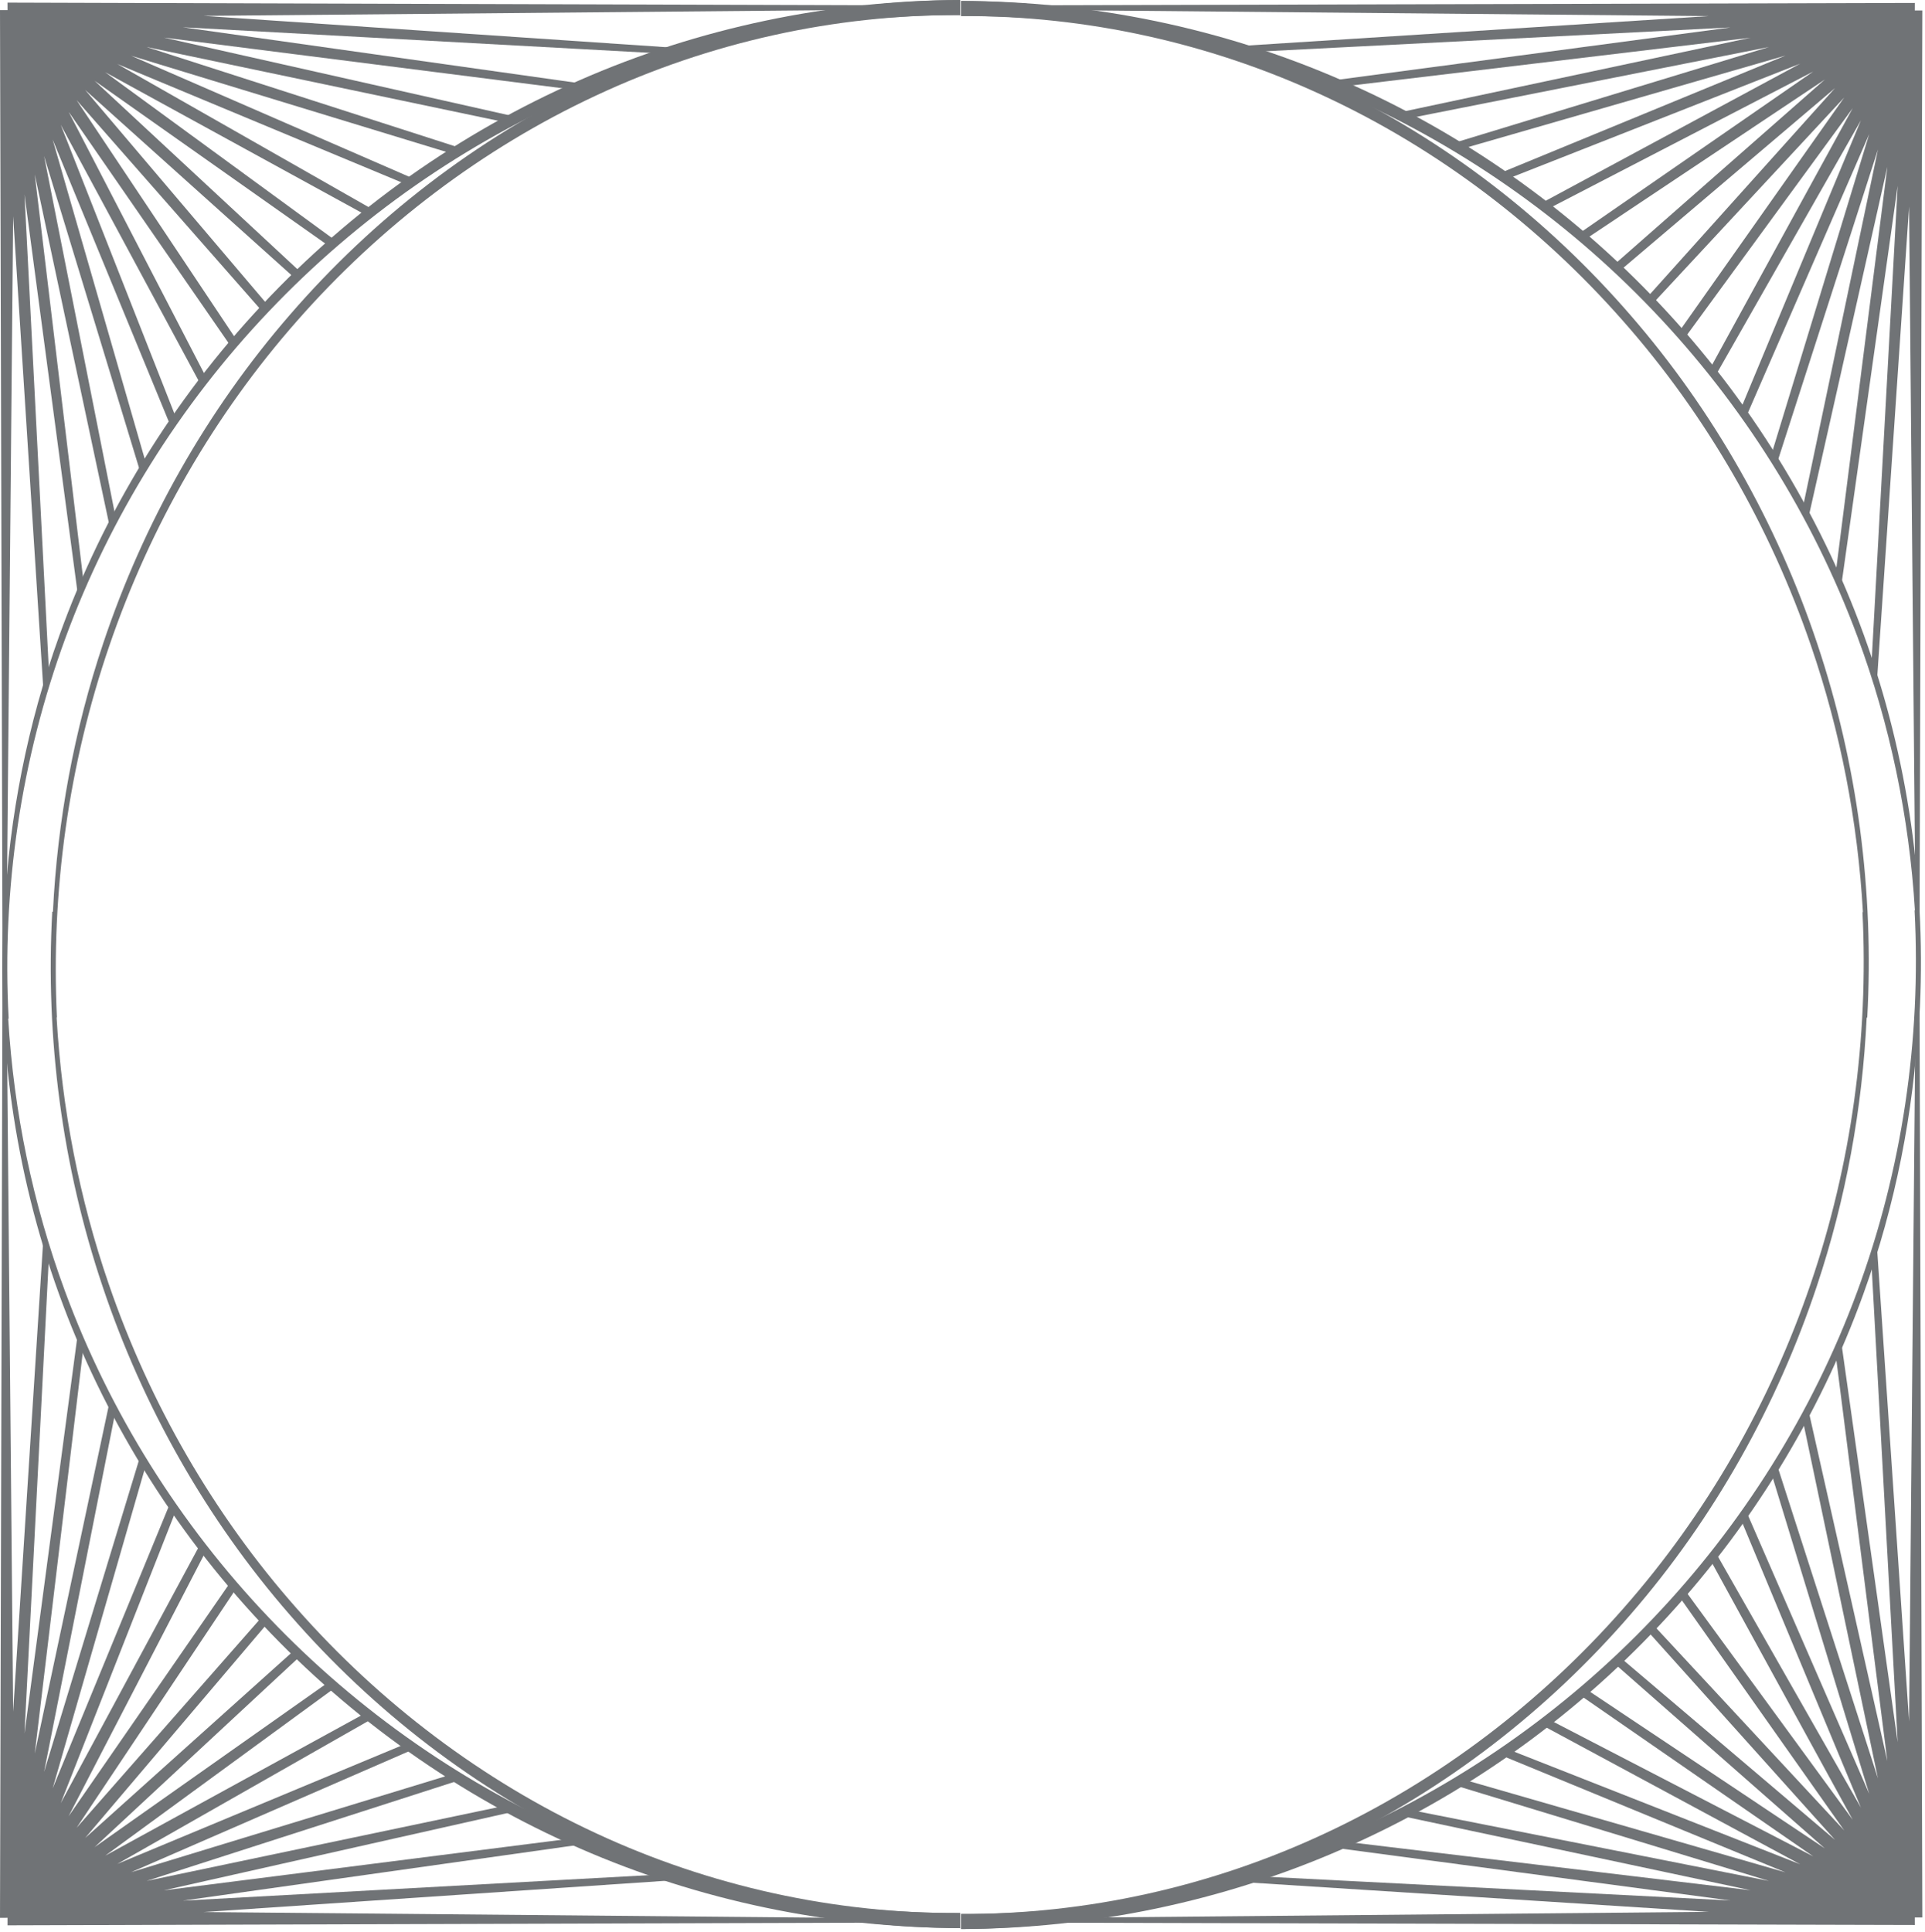 <?xml version="1.0" encoding="UTF-8"?>
<svg width="291px" height="292px" viewBox="0 0 291 292" version="1.1" xmlns="http://www.w3.org/2000/svg" xmlns:xlink="http://www.w3.org/1999/xlink">
    <title>O_19</title>
    <g id="Page-1" stroke="none" stroke-width="1" fill="none" fill-rule="evenodd">
        <g id="ui_kit-copy" transform="translate(-479, -5844)" fill="#707376">
            <g id="O_19" transform="translate(479, 5844)">
                <path d="M1.028,136.896 L1.987,32.693 L6.606,105.045 C6.875,104.127 7.151,103.211 7.439,102.301 L3.704,29.398 L11.822,90.317 C12.1,89.649 12.385,88.987 12.674,88.325 L5.254,26.355 L16.647,79.92 C16.926,79.379 17.213,78.844 17.498,78.307 L6.662,23.583 L21.282,71.601 C21.56,71.139 21.839,70.679 22.123,70.221 L7.958,21.088 L25.831,64.503 C26.108,64.098 26.388,63.697 26.668,63.295 L9.178,18.856 L30.38,58.216 C30.657,57.853 30.933,57.488 31.213,57.128 L10.368,16.881 L34.99,52.49 C35.271,52.159 35.548,51.824 35.833,51.495 L11.581,15.139 L39.73,47.171 C40.019,46.862 40.303,46.549 40.594,46.242 L12.875,13.598 L44.669,42.143 C44.971,41.85 45.268,41.552 45.572,41.262 L14.301,12.211 L49.894,37.318 C50.216,37.035 50.534,36.748 50.859,36.469 L15.91,10.923 L55.514,32.62 C55.865,32.342 56.217,32.066 56.571,31.79 L17.741,9.679 L61.685,27.98 C62.076,27.702 62.475,27.434 62.868,27.159 L19.817,8.423 L68.667,23.331 C69.108,23.055 69.548,22.775 69.994,22.503 L22.156,7.104 L76.834,18.576 C77.354,18.295 77.879,18.022 78.403,17.748 L24.767,5.682 L87.033,13.596 C87.665,13.318 88.294,13.036 88.931,12.767 L27.639,4.122 L101.401,8.16 C102.27,7.884 103.142,7.618 104.018,7.358 L30.774,2.399 L141.26,1.392 L141.258,0.824 L1.134,0.395 L1.138,1.526 L1.138,1.532 L8.52799969e-05,1.528 L0.379,145.545 L0.745,145.545 C0.751,142.64 0.851,139.758 1.028,136.896" id="Fill-1"></path>
                <path d="M290.597,289.855 L290.169,149.73 L289.727,149.73 C289.692,151.077 289.635,152.418 289.563,153.756 L288.593,260.206 L283.674,187.551 C283.411,188.422 283.141,189.291 282.863,190.155 L286.871,263.351 L278.283,202.464 C278.01,203.103 277.729,203.738 277.448,204.372 L285.311,266.226 L273.319,212.917 C273.043,213.444 272.77,213.971 272.487,214.493 L283.888,268.831 L268.579,221.276 C268.305,221.723 268.026,222.164 267.748,222.608 L282.57,271.171 L263.94,228.365 C263.664,228.761 263.396,229.161 263.116,229.553 L281.314,273.25 L259.325,234.635 C259.05,234.99 258.771,235.342 258.492,235.693 L280.07,275.08 L254.663,240.322 C254.382,240.647 254.095,240.966 253.811,241.289 L278.784,276.69 L249.889,245.586 C249.597,245.892 249.298,246.189 249.005,246.493 L277.395,278.115 L244.927,250.546 C244.62,250.839 244.306,251.124 243.995,251.413 L275.853,279.408 L239.696,255.29 C239.367,255.574 239.03,255.852 238.699,256.134 L274.113,280.622 L234.088,259.892 C233.728,260.174 233.363,260.45 232.999,260.728 L272.137,281.812 L227.952,264.421 C227.549,264.703 227.147,264.983 226.742,265.261 L269.906,283.032 L221.064,268.951 C220.604,269.235 220.144,269.518 219.681,269.797 L267.408,284.327 L213.029,273.56 C212.49,273.847 211.952,274.134 211.411,274.414 L264.637,285.735 L203.092,278.366 C202.429,278.655 201.768,278.945 201.102,279.224 L261.593,287.286 L189.269,283.58 C188.362,283.869 187.451,284.149 186.537,284.42 L258.295,289.002 L157.022,289.935 C153.203,290.242 149.344,290.406 145.448,290.41 L145.448,290.61 L289.464,290.989 L289.46,289.852 L290.597,289.855 Z" id="Fill-3"></path>
                <path d="M133.948,289.975 L30.776,289.034 L103.043,284.142 C102.179,283.879 101.321,283.604 100.464,283.325 L27.644,287.311 L88.315,278.754 C87.675,278.48 87.037,278.201 86.403,277.917 L24.767,285.752 L77.931,273.793 C77.405,273.515 76.874,273.243 76.352,272.959 L22.158,284.329 L69.618,269.052 C69.172,268.778 68.727,268.499 68.284,268.219 L19.814,283.012 L62.552,264.411 C62.159,264.137 61.763,263.864 61.371,263.585 L17.74,281.755 L56.304,259.796 C55.951,259.52 55.602,259.238 55.252,258.958 L15.91,280.511 L50.635,255.13 C50.31,254.848 49.992,254.558 49.671,254.274 L14.299,279.225 L45.385,250.346 C45.08,250.054 44.782,249.756 44.479,249.462 L12.873,277.837 L40.437,245.378 C40.144,245.07 39.859,244.757 39.569,244.446 L11.581,276.294 L35.7,240.138 C35.415,239.808 35.137,239.472 34.855,239.139 L10.369,274.553 L31.104,234.518 C30.822,234.156 30.546,233.792 30.268,233.427 L9.177,272.578 L26.58,228.366 C26.299,227.963 26.016,227.56 25.74,227.155 L7.959,270.345 L22.053,221.457 C21.769,220.996 21.489,220.532 21.21,220.067 L6.662,267.851 L17.447,213.386 C17.162,212.847 16.871,212.31 16.593,211.767 L5.254,265.079 L12.641,203.389 C12.351,202.723 12.065,202.056 11.786,201.386 L3.703,262.036 L7.423,189.44 C7.134,188.526 6.858,187.605 6.587,186.683 L1.987,258.741 L1.031,154.954 C0.846,151.958 0.741,148.939 0.741,145.895 L0.741,145.889 L0.379,145.889 L0,289.905 L1.136,289.901 L1.138,289.901 L1.138,289.902 L1.138,289.908 L1.135,291.039 L141.258,290.61 L141.258,290.356 C138.805,290.289 136.368,290.162 133.948,289.975" id="Fill-5"></path>
                <path d="M40.651,244.535 C27.195,230.419 16.606,213.546 9.837,195.216 C4.956,182 2.083,168.055 1.239,153.981 L1.31,153.977 C0.262,134.46 3.159,114.741 9.904,96.413 C16.646,78.082 27.21,61.2 40.65,47.068 C54.077,32.922 70.382,21.529 88.292,13.848 C106.192,6.133 125.681,2.208 145.154,2.274 L145.139,8.52799969e-05 C125.365,0.076 105.622,4.21 87.55,12.156 C69.466,20.07 53.064,31.716 39.61,46.098 C26.144,60.468 15.62,77.572 8.968,96.077 C4.168,109.419 1.405,123.458 0.677,137.593 L0.597,137.588 C-0.574,157.192 2.217,177.051 8.902,195.557 C15.583,214.064 26.134,231.158 39.618,245.511 C53.091,259.876 69.505,271.497 87.59,279.383 C105.664,287.302 125.398,291.404 145.154,291.456 L145.154,289.182 C125.701,289.272 106.221,285.375 88.322,277.686 C70.412,270.031 54.097,258.663 40.651,244.535" id="Fill-7"></path>
                <path d="M44.934,48.476 C57.474,34.203 72.897,22.456 90.094,14.444 C107.271,6.402 126.211,2.191 145.155,2.283 L145.155,0.01 C125.879,0.058 106.663,4.488 89.307,12.771 C71.929,21.026 56.419,33.035 43.862,47.542 C31.273,62.038 21.677,79.066 15.605,97.237 C11.212,110.34 8.681,124.039 8,137.824 L7.897,137.82 C6.854,156.941 9.395,176.276 15.506,194.453 C21.598,212.626 31.215,229.65 43.83,244.125 C56.412,258.611 71.945,270.584 89.331,278.799 C106.693,287.042 125.901,291.432 145.155,291.455 L145.14,289.181 C126.218,289.297 107.289,285.124 90.106,277.121 C72.903,269.148 57.459,257.435 44.895,243.184 C32.298,228.946 22.631,212.135 16.447,194.128 C11.975,181.144 9.346,167.533 8.558,153.806 L8.602,153.805 C7.695,134.763 10.362,115.563 16.548,97.557 C22.712,79.551 32.362,62.737 44.934,48.476" id="Fill-9"></path>
                <path d="M281.75,95.972 C275.036,77.445 264.451,60.342 250.936,45.992 C237.431,31.629 220.991,20.019 202.886,12.152 C184.794,4.25 165.049,0.172 145.293,0.145 L145.308,2.419 C164.759,2.306 184.248,6.182 202.165,13.853 C220.092,21.491 236.434,32.848 249.909,46.975 C263.395,61.088 274.018,77.969 280.817,96.319 C285.721,109.547 288.615,123.511 289.478,137.609 L289.426,137.612 C290.452,157.168 287.524,176.918 280.746,195.266 C273.971,213.614 263.371,230.504 249.901,244.633 C236.443,258.776 220.111,270.156 202.182,277.819 C184.264,285.516 164.765,289.416 145.293,289.326 L145.293,291.6 C165.069,291.548 184.823,287.443 202.914,279.516 C221.018,271.622 237.448,259.99 250.934,245.61 C264.432,231.244 274.993,214.132 281.681,195.607 C286.506,182.25 289.293,168.189 290.039,154.028 L290.139,154.033 C291.288,134.389 288.467,114.499 281.75,95.972" id="Fill-47"></path>
                <path d="M274.704,97.283 C268.639,79.13 259.052,62.12 246.475,47.637 C233.931,33.144 218.437,21.148 201.078,12.902 C183.741,4.628 164.547,0.202 145.293,0.154 L145.293,2.429 C164.214,2.335 183.133,6.543 200.291,14.574 C217.47,22.578 232.876,34.313 245.404,48.571 C257.963,62.817 267.604,79.616 273.763,97.603 C278.218,110.572 280.836,124.164 281.615,137.868 L281.548,137.872 C282.492,156.875 279.872,176.05 273.725,194.04 C267.597,212.028 257.986,228.84 245.437,243.095 C232.92,257.364 217.515,269.11 200.33,277.127 C183.167,285.171 164.237,289.395 145.293,289.326 L145.308,291.6 C164.58,291.526 183.785,287.082 201.127,278.794 C218.49,270.535 233.982,258.527 246.514,244.023 C259.079,229.531 268.635,212.507 274.668,194.354 C279.032,181.264 281.531,167.582 282.182,153.822 L282.268,153.826 C283.319,134.741 280.791,115.439 274.704,97.283" id="Fill-49"></path>
                <path d="M289.46,1.582 L289.464,0.446 L145.448,0.824 L145.446,1.379 C146.645,1.38 147.841,1.395 149.034,1.425 L258.295,2.433 L185.552,7.076 C186.478,7.344 187.403,7.616 188.321,7.902 L261.598,4.148 L200.445,12.298 C201.117,12.575 201.785,12.857 202.452,13.145 L264.637,5.7 L210.924,17.124 C211.466,17.4 212.001,17.688 212.539,17.971 L267.408,7.108 L219.285,21.76 C219.749,22.037 220.212,22.314 220.674,22.596 L269.908,8.402 L226.419,26.306 C226.823,26.581 227.223,26.863 227.624,27.142 L272.138,9.622 L232.726,30.853 C233.089,31.129 233.452,31.406 233.812,31.685 L274.111,10.813 L238.467,35.46 C238.798,35.74 239.132,36.017 239.462,36.301 L275.853,12.026 L243.799,40.194 C244.108,40.482 244.421,40.767 244.727,41.058 L277.395,13.319 L248.838,45.127 C249.131,45.428 249.429,45.726 249.719,46.029 L278.782,14.746 L253.671,50.343 C253.954,50.664 254.243,50.98 254.524,51.304 L280.07,16.354 L258.376,55.953 C258.654,56.303 258.934,56.651 259.208,57.003 L281.314,18.185 L263.022,62.107 C263.3,62.498 263.571,62.894 263.844,63.287 L282.569,20.264 L267.674,69.065 C267.952,69.507 268.23,69.948 268.504,70.393 L283.888,22.602 L272.434,77.195 C272.715,77.715 272.988,78.242 273.263,78.767 L285.311,25.208 L277.413,87.337 C277.693,87.969 277.973,88.602 278.245,89.239 L286.871,28.083 L282.846,101.583 C283.124,102.444 283.393,103.307 283.653,104.173 L288.593,31.228 L289.567,138.094 C289.63,139.293 289.679,140.497 289.713,141.704 L290.169,141.704 L290.597,1.579 L289.46,1.582 Z" id="Fill-87"></path>
            </g>
        </g>
    </g>
</svg>